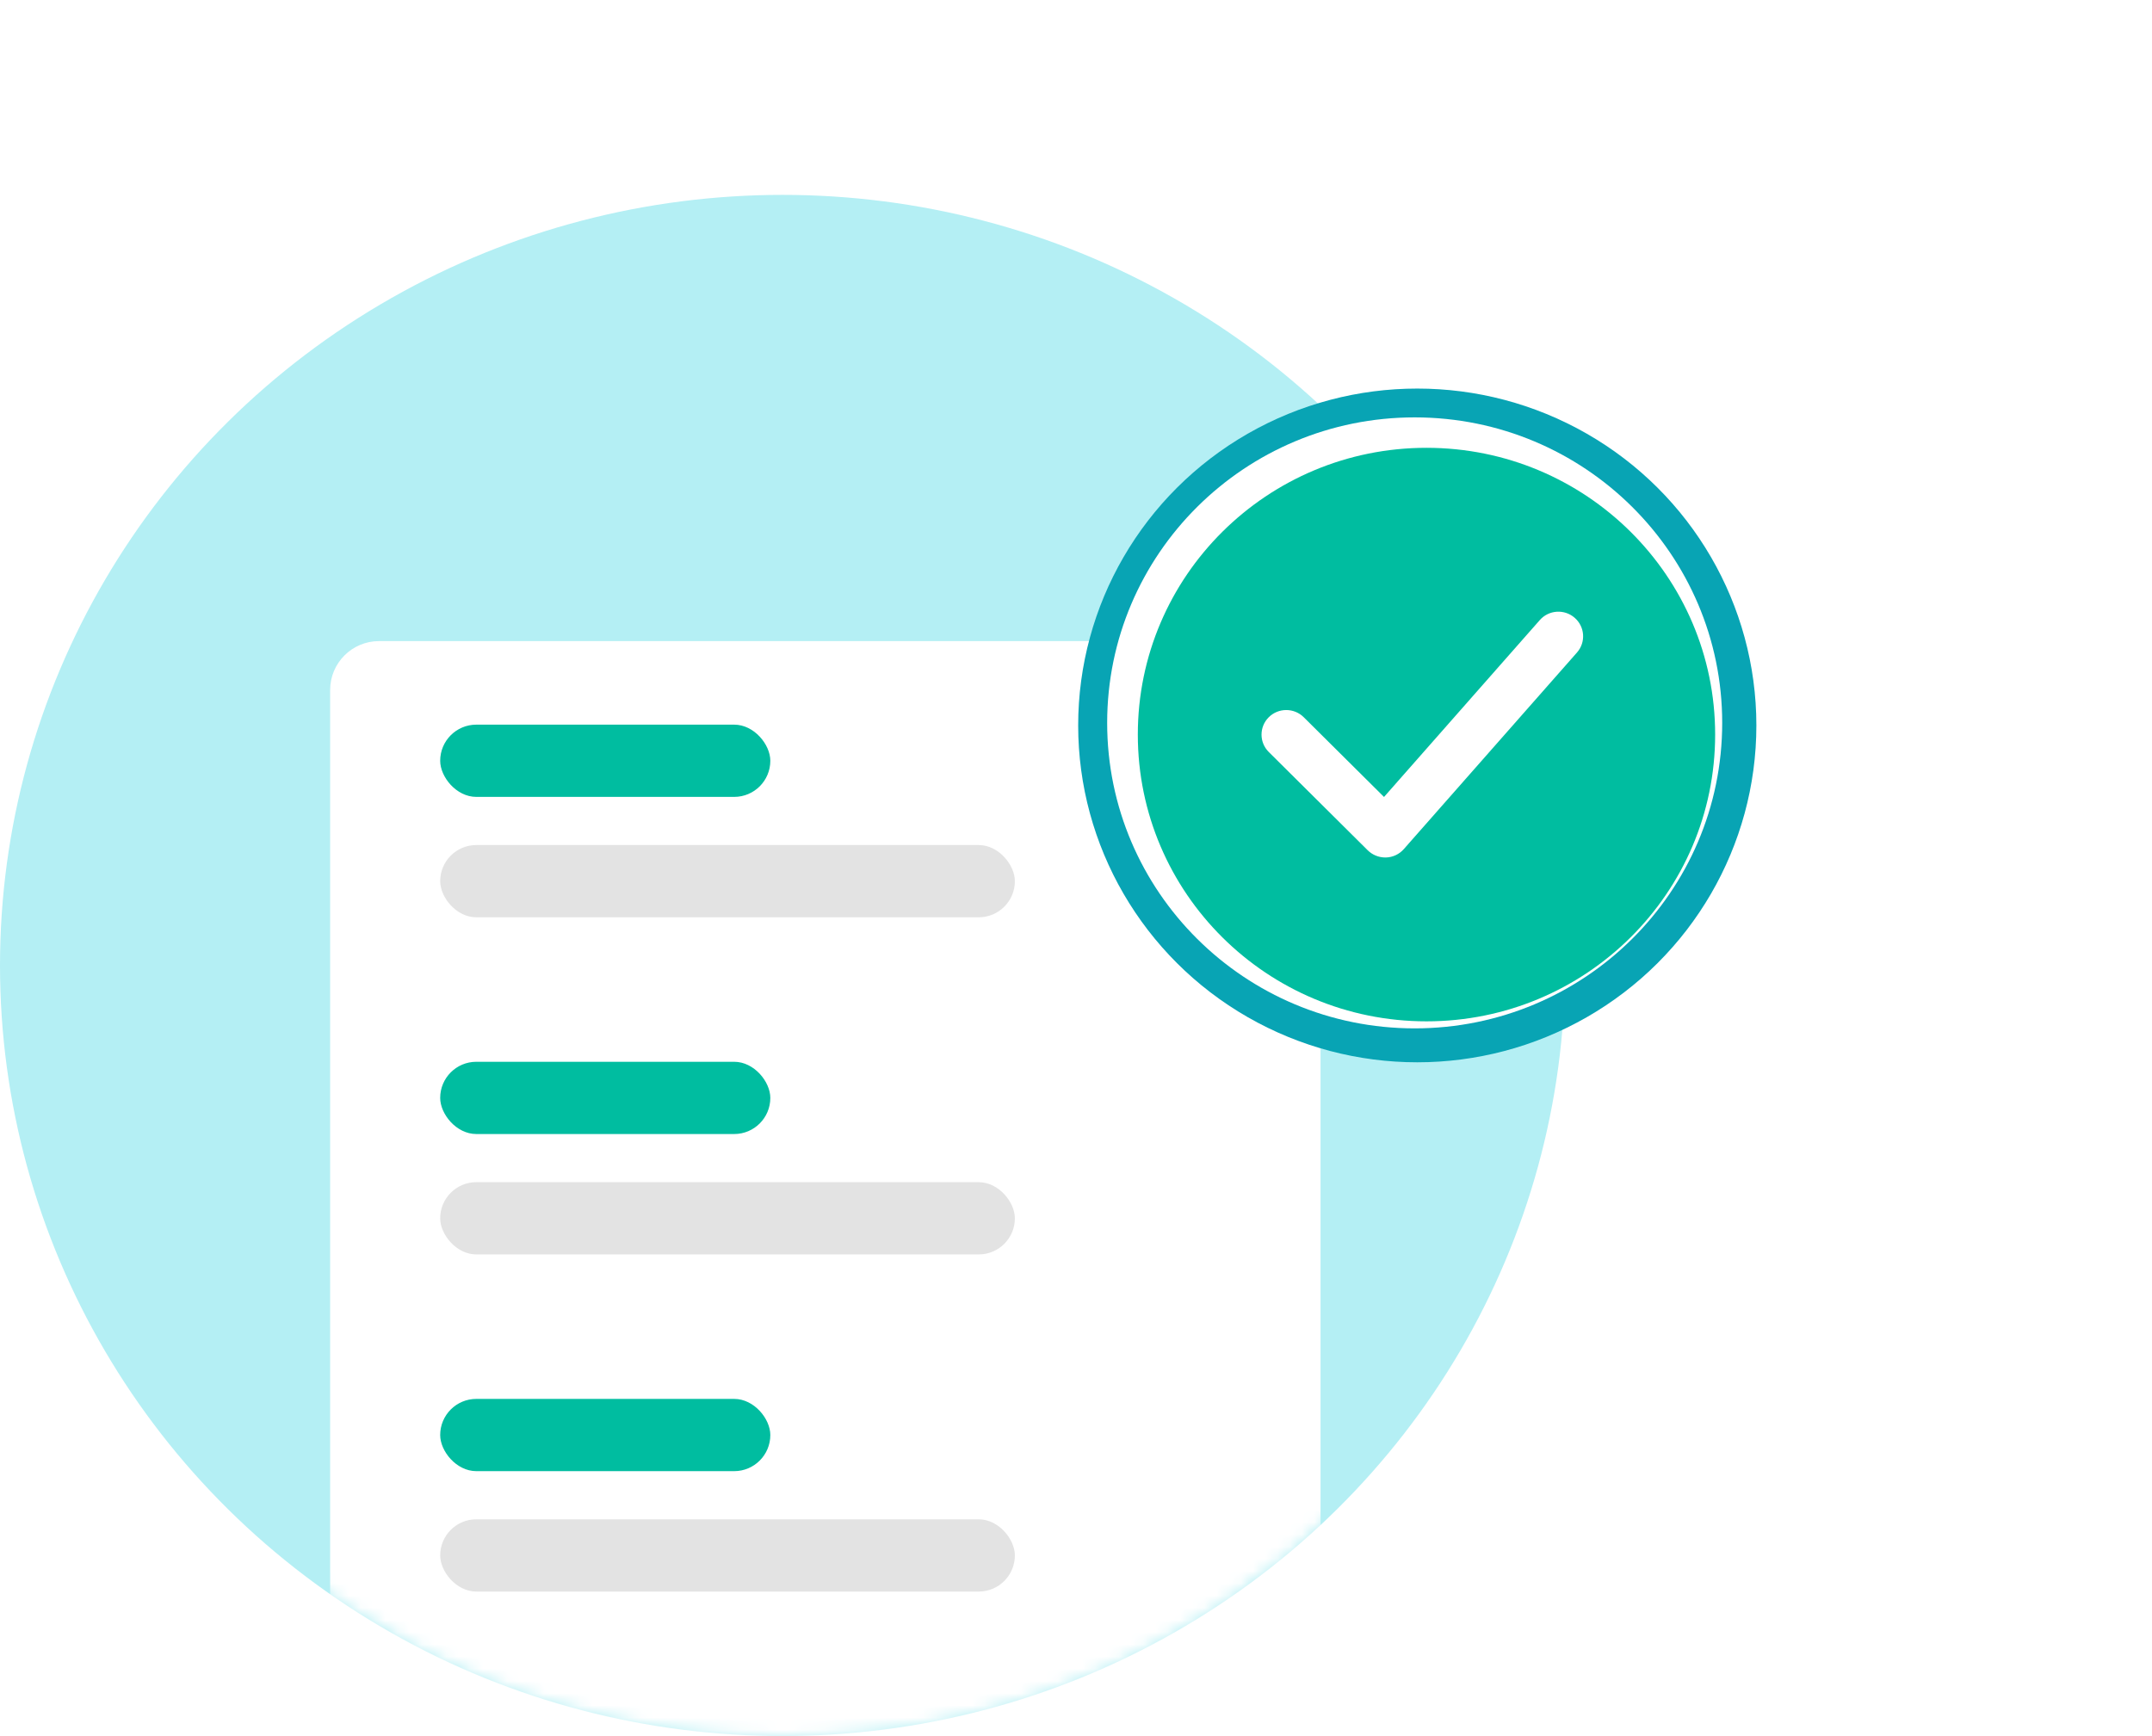 <svg width="176" height="142" viewBox="0 0 176 142" fill="none" xmlns="http://www.w3.org/2000/svg">
<ellipse cx="64" cy="78.97" rx="64" ry="63.03" fill="#B4EFF4"/>
<mask id="mask0_1117_1002" style="mask-type:alpha" maskUnits="userSpaceOnUse" x="0" y="15" width="128" height="127">
<ellipse cx="64" cy="78.97" rx="64" ry="63.03" fill="#C4C5C8"/>
</mask>
<g mask="url(#mask0_1117_1002)">
<g filter="url(#filter0_d_1117_1002)">
<rect x="27" y="48.439" width="81" height="93.561" rx="4" fill="white"/>
</g>
</g>
<rect x="36" y="59.273" width="27" height="5.909" rx="2.955" fill="#00BDA0"/>
<rect x="36" y="69.121" width="47" height="5.909" rx="2.955" fill="#E3E3E3"/>
<rect x="36" y="86.849" width="27" height="5.909" rx="2.955" fill="#00BDA0"/>
<rect x="36" y="96.697" width="47" height="5.909" rx="2.955" fill="#E3E3E3"/>
<rect x="36" y="114.424" width="27" height="5.909" rx="2.955" fill="#00BDA0"/>
<rect x="36" y="124.273" width="47" height="5.909" rx="2.955" fill="#E3E3E3"/>
<g filter="url(#filter1_f_1117_1002)">
<ellipse cx="115.911" cy="59.337" rx="19.2" ry="19.076" fill="#08A4B4"/>
</g>
<ellipse cx="115.911" cy="59.337" rx="27.733" ry="27.554" fill="#08A4B4"/>
<ellipse cx="115.699" cy="59.128" rx="25.15" ry="24.988" fill="white"/>
<ellipse cx="116.664" cy="60.085" rx="23.608" ry="23.456" fill="#00BDA0"/>
<path d="M113.292 70.138C112.754 70.138 112.24 69.924 111.859 69.55L103.765 61.509C102.976 60.725 102.976 59.45 103.765 58.666C104.554 57.882 105.837 57.882 106.626 58.666L113.191 65.188L125.93 50.721C126.667 49.881 127.946 49.8 128.783 50.532C129.625 51.264 129.71 52.534 128.974 53.371L114.809 69.454C114.441 69.872 113.915 70.121 113.357 70.138C113.336 70.138 113.316 70.138 113.292 70.138Z" fill="white"/>
<defs>
<filter id="filter0_d_1117_1002" x="6" y="31.439" width="123" height="135.561" filterUnits="userSpaceOnUse" color-interpolation-filters="sRGB">
<feFlood flood-opacity="0" result="BackgroundImageFix"/>
<feColorMatrix in="SourceAlpha" type="matrix" values="0 0 0 0 0 0 0 0 0 0 0 0 0 0 0 0 0 0 127 0" result="hardAlpha"/>
<feOffset dy="4"/>
<feGaussianBlur stdDeviation="10.5"/>
<feComposite in2="hardAlpha" operator="out"/>
<feColorMatrix type="matrix" values="0 0 0 0 0.455 0 0 0 0 0.075 0 0 0 0 0.076 0 0 0 0.08 0"/>
<feBlend mode="normal" in2="BackgroundImageFix" result="effect1_dropShadow_1117_1002"/>
<feBlend mode="normal" in="SourceGraphic" in2="effect1_dropShadow_1117_1002" result="shape"/>
</filter>
<filter id="filter1_f_1117_1002" x="56.711" y="0.261" width="118.4" height="118.152" filterUnits="userSpaceOnUse" color-interpolation-filters="sRGB">
<feFlood flood-opacity="0" result="BackgroundImageFix"/>
<feBlend mode="normal" in="SourceGraphic" in2="BackgroundImageFix" result="shape"/>
<feGaussianBlur stdDeviation="20" result="effect1_foregroundBlur_1117_1002"/>
</filter>
</defs>
</svg>
